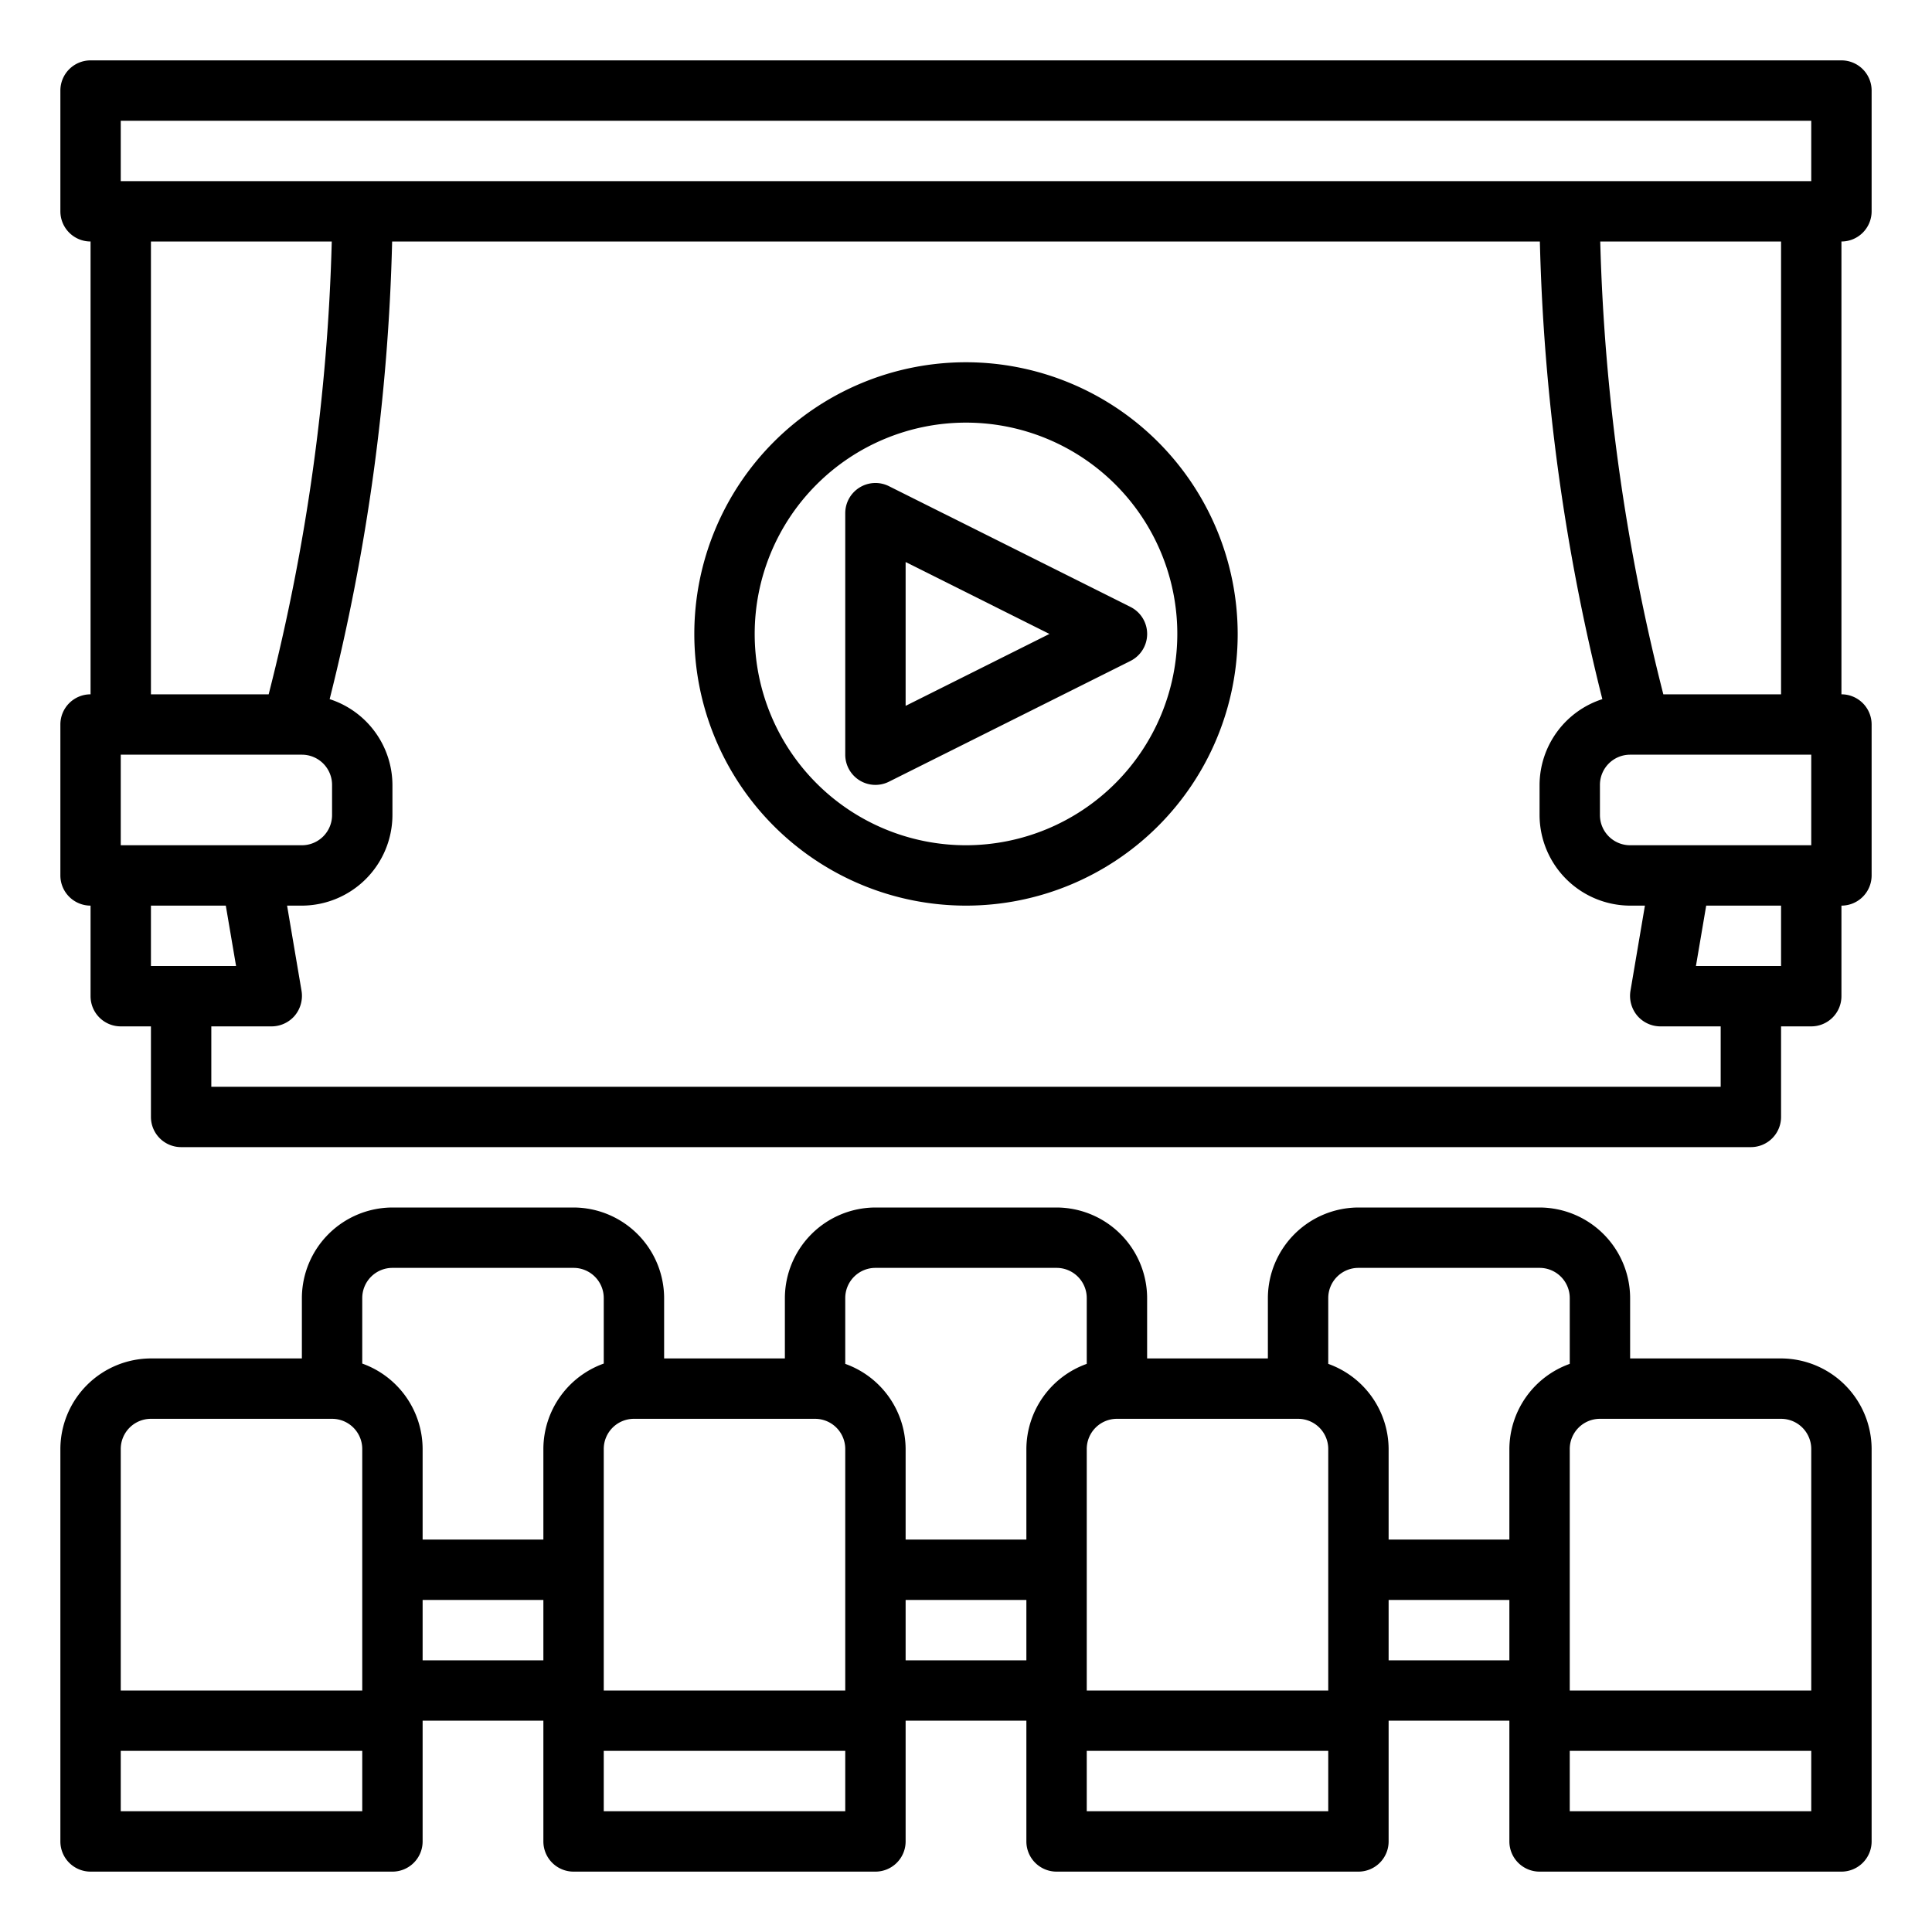 <?xml version="1.0" encoding="UTF-8"?>
<svg xmlns="http://www.w3.org/2000/svg" id="Cinema" viewBox="0 0 64 64" width="512" height="512"><path d="M32,12a9,9,0,1,0,9,9A9.01,9.01,0,0,0,32,12Zm0,16a7,7,0,1,1,7-7A7.008,7.008,0,0,1,32,28Z"/><path d="M28.475,16.149A1,1,0,0,0,28,17v8a1,1,0,0,0,1.447.895l8-4a1,1,0,0,0,0-1.79l-8-4A1,1,0,0,0,28.475,16.149ZM30,18.618,34.764,21,30,23.382Z"/><path d="M62,7V3a1,1,0,0,0-1-1H3A1,1,0,0,0,2,3V7A1,1,0,0,0,3,8V23a1,1,0,0,0-1,1v5a1,1,0,0,0,1,1v3a1,1,0,0,0,1,1H5v3a1,1,0,0,0,1,1H58a1,1,0,0,0,1-1V34h1a1,1,0,0,0,1-1V30a1,1,0,0,0,1-1V24a1,1,0,0,0-1-1V8A1,1,0,0,0,62,7ZM4,28V25h6a1,1,0,0,1,1,1v1a1,1,0,0,1-1,1Zm1-5V8h5.99A67.71,67.71,0,0,1,8.9,23Zm0,9V30H7.48l.34,2Zm52,4H7V34H9a1.011,1.011,0,0,0,.76-.35,1.024,1.024,0,0,0,.23-.82L9.51,30H10a3.009,3.009,0,0,0,3-3V26a3,3,0,0,0-2.08-2.84A68.835,68.835,0,0,0,12.99,8H51.01a68.835,68.835,0,0,0,2.07,15.16A3,3,0,0,0,51,26v1a3.009,3.009,0,0,0,3,3h.49l-.48,2.83a1.024,1.024,0,0,0,.23.82A1.011,1.011,0,0,0,55,34h2ZM53.01,8H59V23H55.1A67.71,67.71,0,0,1,53.01,8ZM59,32H56.18l.34-2H59Zm1-4H54a1,1,0,0,1-1-1V26a1,1,0,0,1,1-1h6ZM60,6H4V4H60Z"/><path d="M59,45H54V43a3.009,3.009,0,0,0-3-3H45a3.009,3.009,0,0,0-3,3v2H38V43a3.009,3.009,0,0,0-3-3H29a3.009,3.009,0,0,0-3,3v2H22V43a3.009,3.009,0,0,0-3-3H13a3.009,3.009,0,0,0-3,3v2H5a3.009,3.009,0,0,0-3,3V61a1,1,0,0,0,1,1H13a1,1,0,0,0,1-1V57h4v4a1,1,0,0,0,1,1H29a1,1,0,0,0,1-1V57h4v4a1,1,0,0,0,1,1H45a1,1,0,0,0,1-1V57h4v4a1,1,0,0,0,1,1H61a1,1,0,0,0,1-1V48A3.009,3.009,0,0,0,59,45ZM12,60H4V58h8Zm0-4H4V48a1,1,0,0,1,1-1h6a1,1,0,0,1,1,1Zm6-1H14V53h4Zm0-7v3H14V48a3.014,3.014,0,0,0-2-2.83V43a1,1,0,0,1,1-1h6a1,1,0,0,1,1,1v2.17A3.014,3.014,0,0,0,18,48ZM28,60H20V58h8Zm0-4H20V48a1,1,0,0,1,1-1h6a1,1,0,0,1,1,1Zm6-1H30V53h4Zm0-7v3H30V48a3.01,3.01,0,0,0-2-2.82V43a1,1,0,0,1,1-1h6a1,1,0,0,1,1,1v2.18A3.01,3.01,0,0,0,34,48ZM44,60H36V58h8Zm0-4H36V48a1,1,0,0,1,1-1h6a1,1,0,0,1,1,1Zm6-1H46V53h4Zm0-7v3H46V48a3.01,3.01,0,0,0-2-2.82V43a1,1,0,0,1,1-1h6a1,1,0,0,1,1,1v2.18A3.01,3.01,0,0,0,50,48ZM60,60H52V58h8Zm0-4H52V48a1,1,0,0,1,1-1h6a1,1,0,0,1,1,1Z"/></svg>
